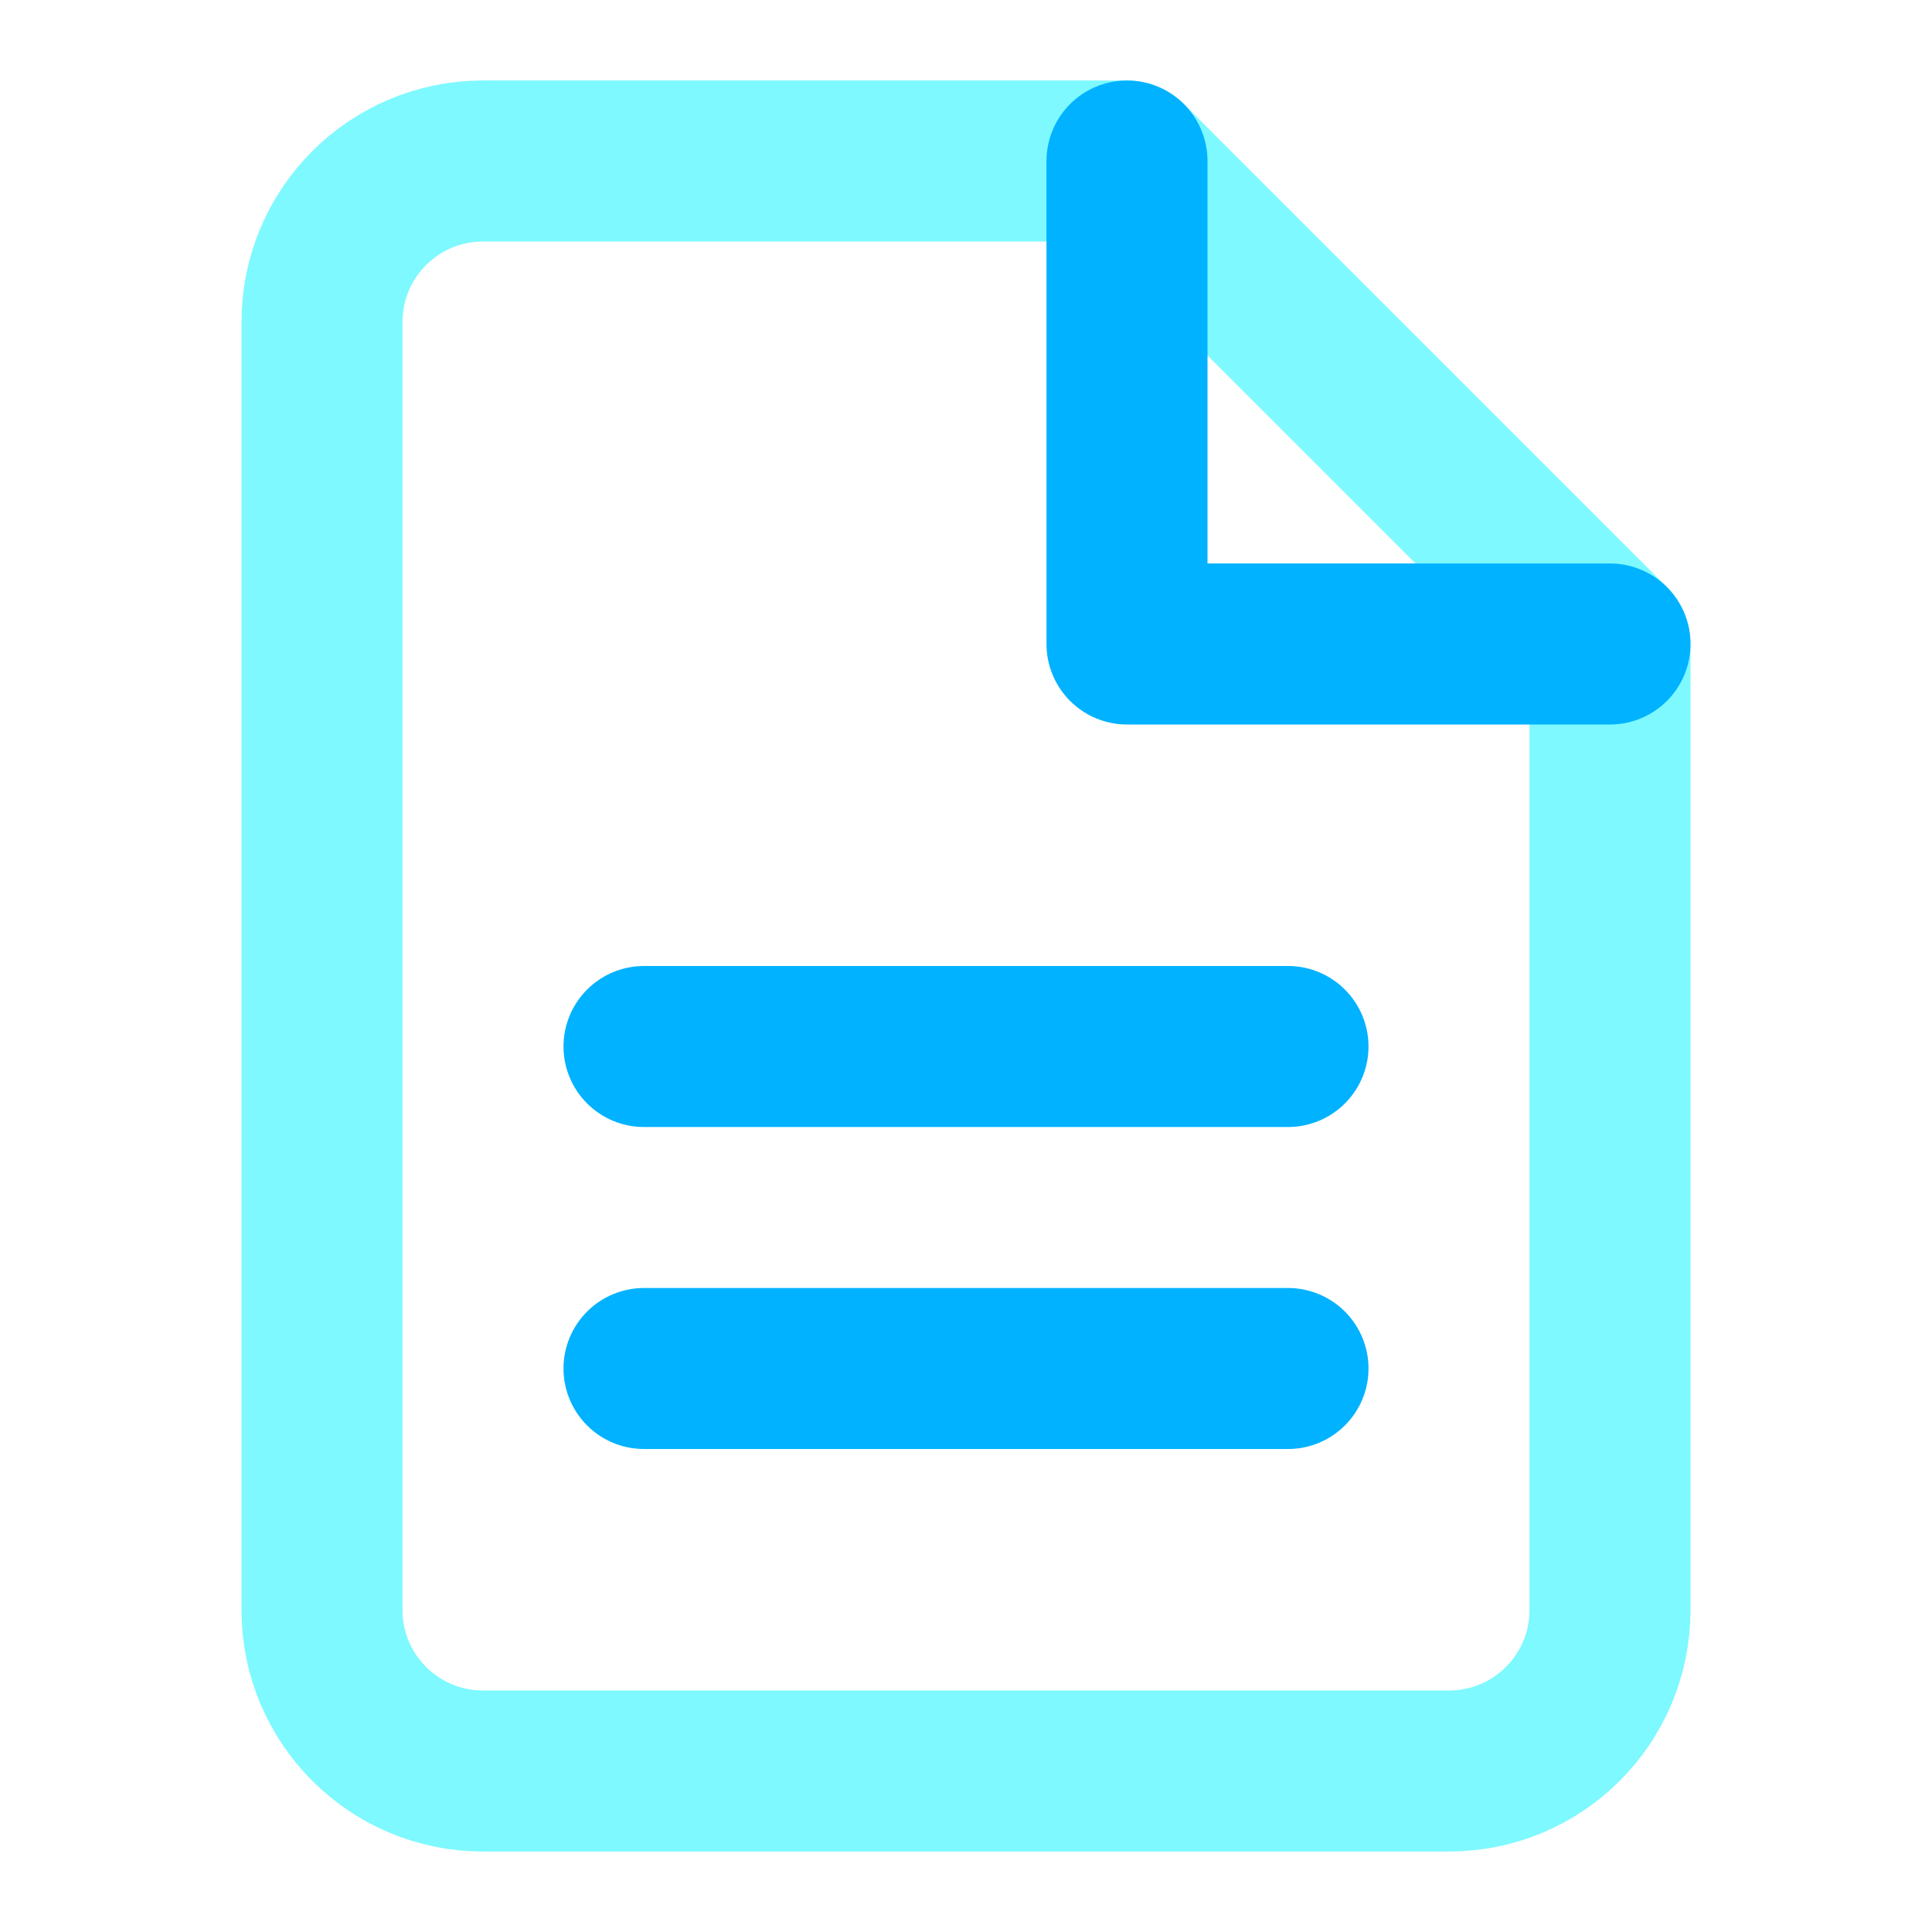 <svg width="20" height="20" viewBox="0 0 24 24" fill="none" xmlns="http://www.w3.org/2000/svg">
  <path d="M14 2H6C4.895 2 4 2.895 4 4V20C4 21.105 4.895 22 6 22H18C19.105 22 20 21.105 20 20V8L14 2Z" stroke="#7DF9FF" stroke-width="2" stroke-linecap="round" stroke-linejoin="round"/>
  <path d="M14 2V8H20" stroke="#00B2FF" stroke-width="2" stroke-linecap="round" stroke-linejoin="round"/>
  <path d="M16 13H8" stroke="#00B2FF" stroke-width="2" stroke-linecap="round" stroke-linejoin="round"/>
  <path d="M16 17H8" stroke="#00B2FF" stroke-width="2" stroke-linecap="round" stroke-linejoin="round"/>
</svg>